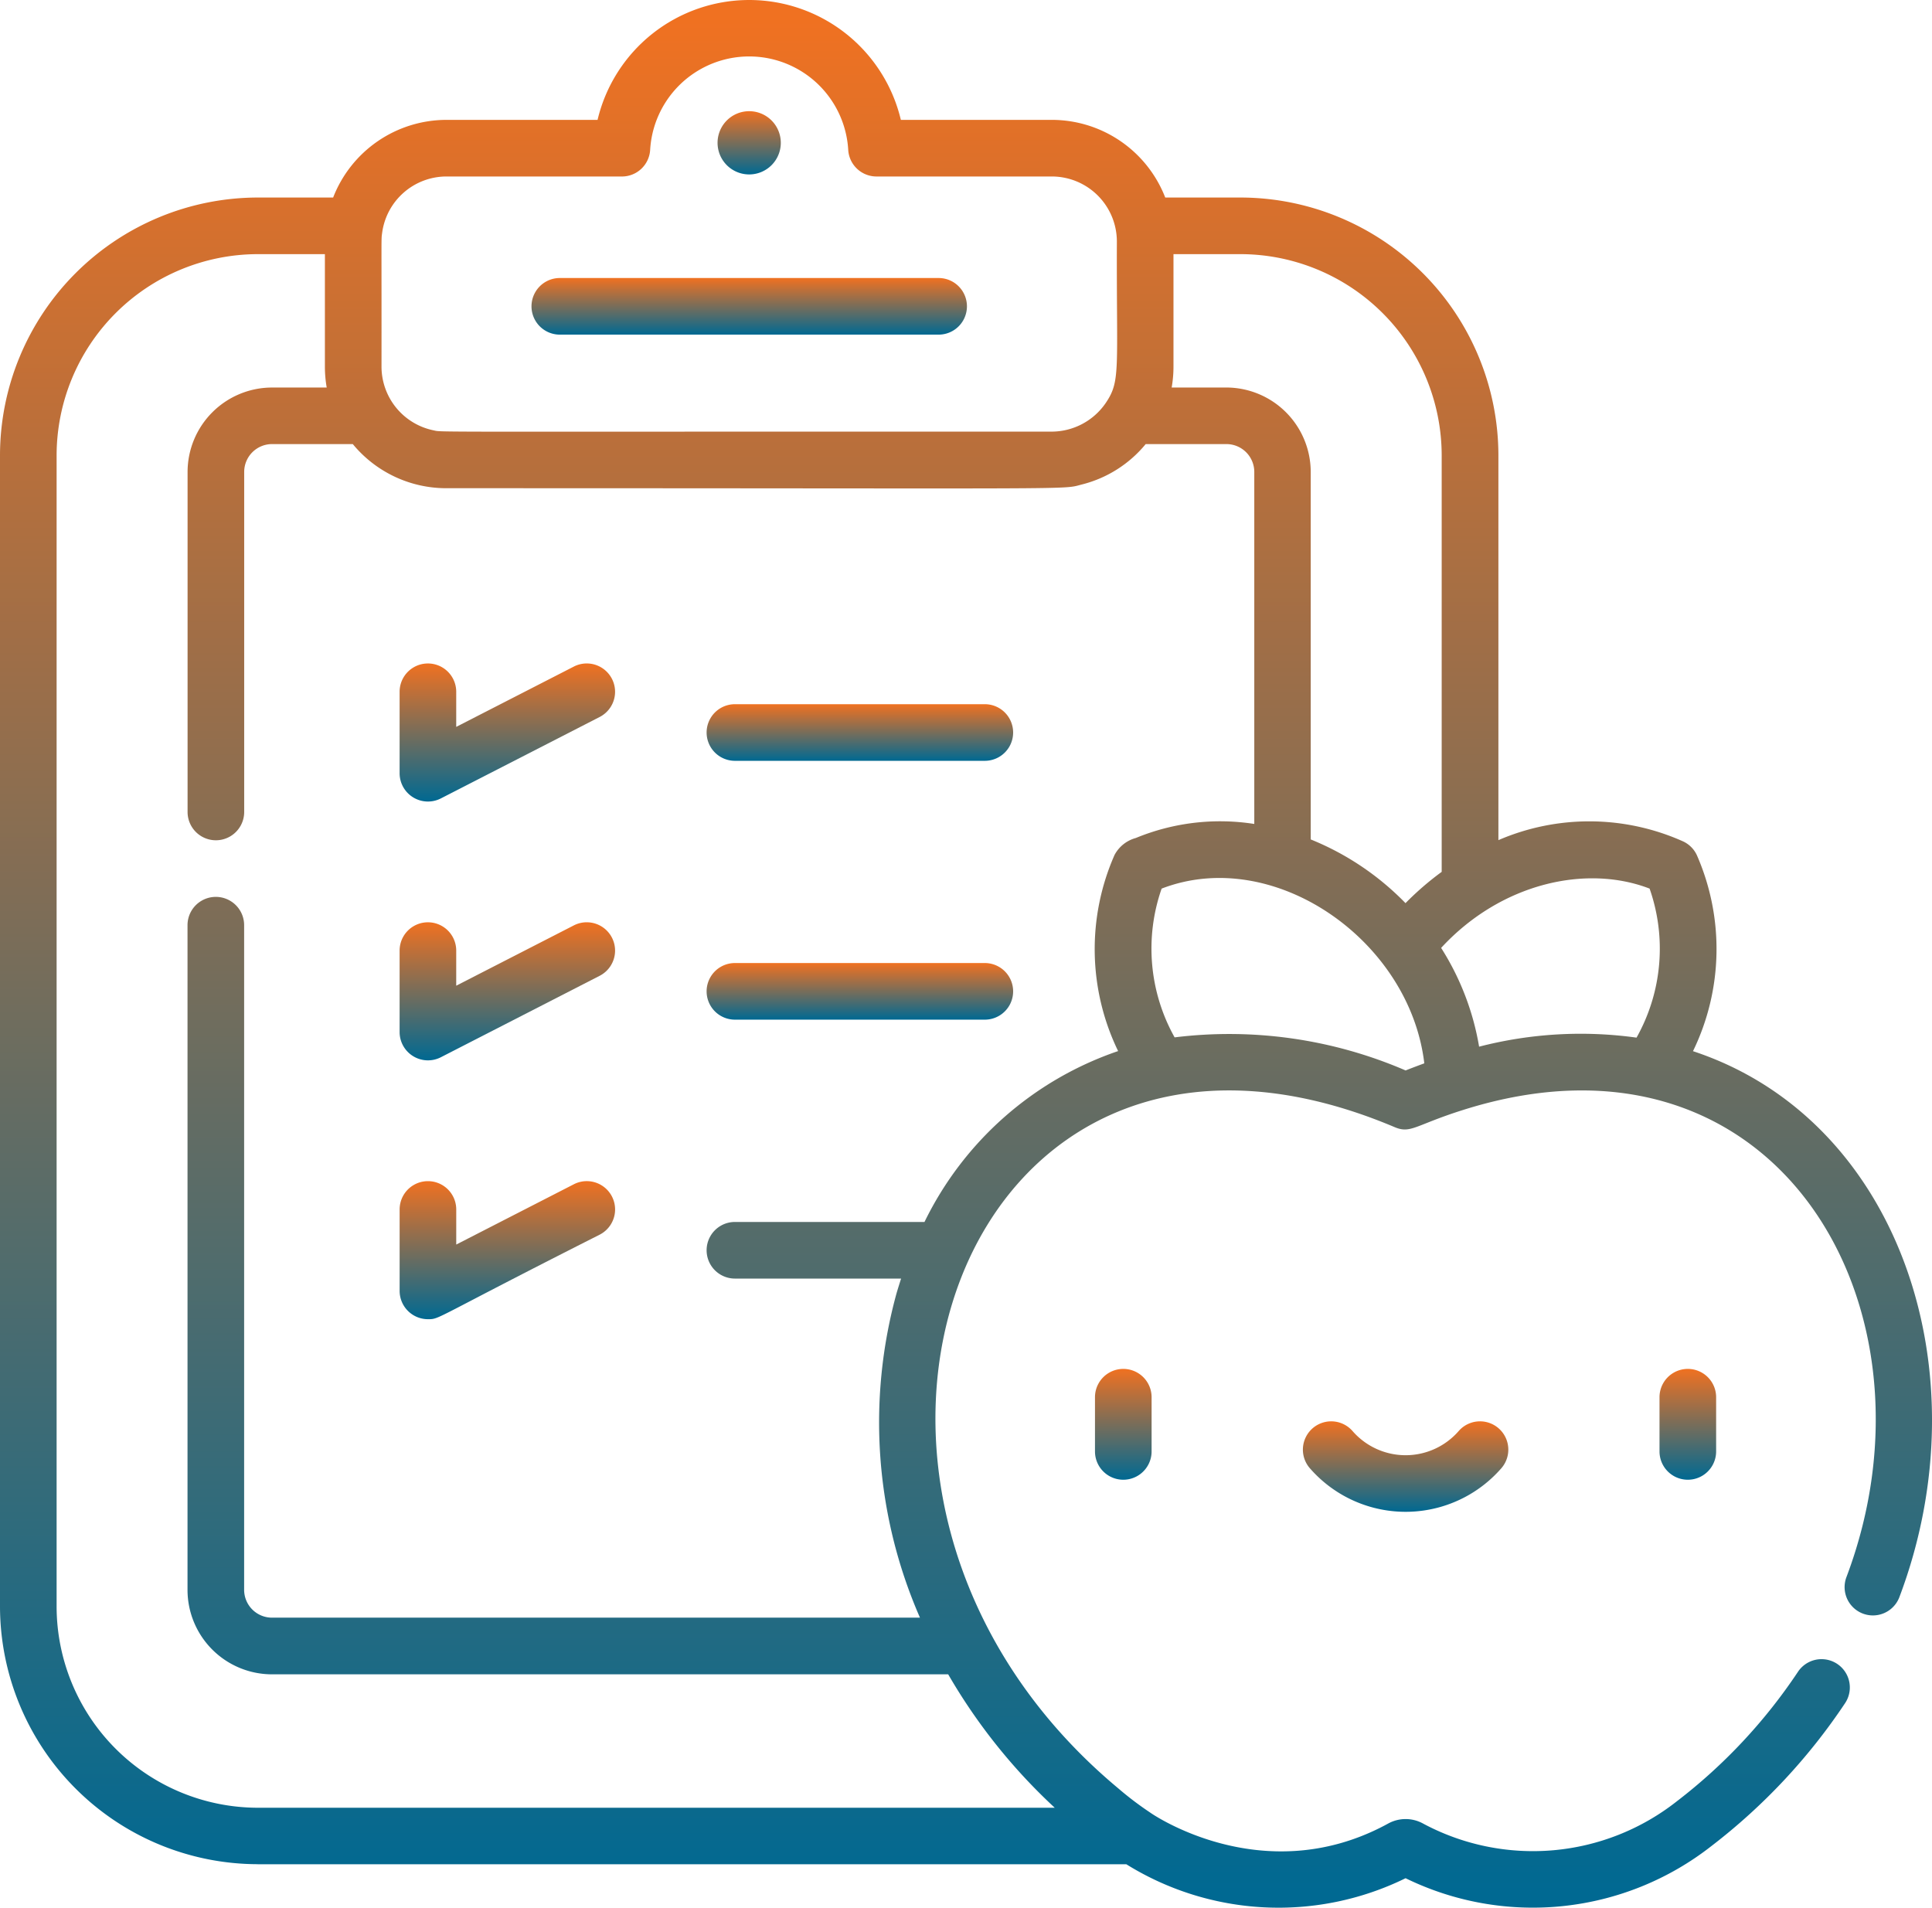 <svg xmlns="http://www.w3.org/2000/svg" xmlns:xlink="http://www.w3.org/1999/xlink" width="97.023" height="95.805" viewBox="0 0 97.023 95.805">
  <defs>
    <linearGradient id="linear-gradient" x1="0.5" x2="0.5" y2="1" gradientUnits="objectBoundingBox">
      <stop offset="0" stop-color="#f07121"/>
      <stop offset="1" stop-color="#006992"/>
    </linearGradient>
  </defs>
  <g id="diet_2_" data-name="diet (2)" transform="translate(0 -3.215)">
    <path id="Path_7962" data-name="Path 7962" d="M191.749,35.856a1.588,1.588,0,1,0-1.588-1.588A1.588,1.588,0,0,0,191.749,35.856Z" transform="translate(-154.126 -23.881)" fill="url(#linear-gradient)"/>
    <path id="Path_7963" data-name="Path 7963" d="M142.276,79.738H161.3a1.421,1.421,0,1,0,0-2.843H142.276a1.421,1.421,0,1,0,0,2.843Z" transform="translate(-114.163 -59.718)" fill="url(#linear-gradient)"/>
    <path id="Path_7964" data-name="Path 7964" d="M290.2,367.4v2.723a1.421,1.421,0,0,0,2.843,0V367.4a1.421,1.421,0,1,0-2.843,0Z" transform="translate(-235.211 -294.017)" fill="url(#linear-gradient)"/>
    <path id="Path_7965" data-name="Path 7965" d="M439.787,367.4v2.723a1.421,1.421,0,1,0,2.843,0V367.4a1.421,1.421,0,1,0-2.843,0Z" transform="translate(-356.448 -294.017)" fill="url(#linear-gradient)"/>
    <path id="Path_7966" data-name="Path 7966" d="M353.1,380.4a3.532,3.532,0,0,1-5.33,0,1.421,1.421,0,1,0-2.143,1.868,6.376,6.376,0,0,0,9.616,0A1.421,1.421,0,1,0,353.1,380.4Z" transform="translate(-279.847 -305.318)" fill="url(#linear-gradient)"/>
    <path id="Path_7967" data-name="Path 7967" d="M107.986,185.82l7.975-4.09a1.421,1.421,0,1,0-1.3-2.53l-5.905,3.028v-1.763a1.421,1.421,0,0,0-2.843,0v4.09A1.423,1.423,0,0,0,107.986,185.82Z" transform="translate(-85.845 -142.509)" fill="url(#linear-gradient)"/>
    <path id="Path_7968" data-name="Path 7968" d="M188.682,192.68h12.55a1.421,1.421,0,1,0,0-2.843h-12.55a1.421,1.421,0,1,0,0,2.843Z" transform="translate(-151.775 -151.257)" fill="url(#linear-gradient)"/>
    <path id="Path_7969" data-name="Path 7969" d="M107.986,254.416l7.975-4.09a1.422,1.422,0,1,0-1.3-2.53l-5.905,3.028v-1.763a1.421,1.421,0,0,0-2.843,0v4.09A1.423,1.423,0,0,0,107.986,254.416Z" transform="translate(-85.845 -198.107)" fill="url(#linear-gradient)"/>
    <path id="Path_7970" data-name="Path 7970" d="M188.682,261.277h12.55a1.421,1.421,0,1,0,0-2.843h-12.55a1.421,1.421,0,1,0,0,2.843Z" transform="translate(-151.775 -206.855)" fill="url(#linear-gradient)"/>
    <path id="Path_7971" data-name="Path 7971" d="M107.338,323.169c.614,0,.193.015,8.624-4.246a1.421,1.421,0,1,0-1.3-2.53l-5.905,3.028v-1.763a1.421,1.421,0,1,0-2.843,0v4.09A1.422,1.422,0,0,0,107.338,323.169Z" transform="translate(-85.845 -253.704)" fill="url(#linear-gradient)"/>
    <path id="Path_7972" data-name="Path 7972" d="M12.949,96.839H56.564a14.485,14.485,0,0,0,14.023.7,14.546,14.546,0,0,0,15.362-1.618,30.007,30.007,0,0,0,6.713-7.179,1.421,1.421,0,1,0-2.373-1.565,27.166,27.166,0,0,1-6.081,6.5,11.679,11.679,0,0,1-12.746,1.115,1.818,1.818,0,0,0-1.747,0l-.163.088c-6.224,3.292-11.822-.651-11.8-.644a16.355,16.355,0,0,1-1.583-1.2C38.414,78.245,48.192,50.594,70.035,59.819c.814.344,1.033-.1,3.407-.851,15.757-5.007,24.4,9.91,19.284,23.45a1.421,1.421,0,1,0,2.659,1.005c4.271-11.3-.024-24.009-10.365-27.418a11.733,11.733,0,0,0,.191-9.851,1.421,1.421,0,0,0-.681-.681,11.517,11.517,0,0,0-9.282-.066V26.085A12.964,12.964,0,0,0,62.3,13.135H58.517a6.112,6.112,0,0,0-5.69-3.9H45.24a7.827,7.827,0,0,0-15.231,0H22.42a6.112,6.112,0,0,0-5.69,3.9H12.949A12.964,12.964,0,0,0,0,26.085v57.8a12.964,12.964,0,0,0,12.949,12.95ZM71.525,56.617c-.2.072-.634.235-.937.356a22.345,22.345,0,0,0-11.6-1.661,9.132,9.132,0,0,1-.652-7.471c5.639-2.175,12.464,2.6,13.191,8.776Zm11.316-8.776a9.125,9.125,0,0,1-.656,7.484,20.385,20.385,0,0,0-7.906.454,13.373,13.373,0,0,0-1.907-4.96C75.378,47.557,79.667,46.616,82.842,47.841ZM72.4,26.085V47a14.7,14.7,0,0,0-1.817,1.571,13.907,13.907,0,0,0-4.76-3.2V26.917a4.245,4.245,0,0,0-4.24-4.241H58.84a6.11,6.11,0,0,0,.091-1.045V15.978H62.3A10.118,10.118,0,0,1,72.4,26.085ZM22.42,12.079h8.811a1.421,1.421,0,0,0,1.419-1.338,4.982,4.982,0,0,1,9.947,0,1.421,1.421,0,0,0,1.419,1.337h8.811a3.269,3.269,0,0,1,3.261,3.261c-.022,6.523.2,7-.568,8.127a3.3,3.3,0,0,1-2.693,1.425c-32.321-.006-30.559.037-31.062-.066a3.269,3.269,0,0,1-2.606-3.195c.006-6.849-.02-6.332.032-6.723a3.263,3.263,0,0,1,3.228-2.829ZM2.843,26.085A10.118,10.118,0,0,1,12.949,15.978h3.367v5.654a6.108,6.108,0,0,0,.091,1.045H13.66a4.245,4.245,0,0,0-4.24,4.241V43.992a1.421,1.421,0,1,0,2.843,0V26.917a1.4,1.4,0,0,1,1.4-1.4h4.054a6.079,6.079,0,0,0,4.706,2.216c32.925,0,30.813.085,31.938-.195a6.051,6.051,0,0,0,3.174-2.021h4.054a1.4,1.4,0,0,1,1.4,1.4V44.594a11.1,11.1,0,0,0-5.951.706,1.716,1.716,0,0,0-1.068.853A11.726,11.726,0,0,0,56.151,56a16.875,16.875,0,0,0-9.724,8.582H36.907a1.421,1.421,0,1,0,0,2.843h8.345c-.023.07-.157.495-.223.719h0A24.445,24.445,0,0,0,46.2,84.454H13.66a1.4,1.4,0,0,1-1.4-1.4V49.678a1.421,1.421,0,1,0-2.843,0V83.056A4.245,4.245,0,0,0,13.66,87.3H47.617A28.765,28.765,0,0,0,52.968,94H12.949A10.118,10.118,0,0,1,2.843,83.889Z" fill="url(#linear-gradient)"/>
  </g>
</svg>
